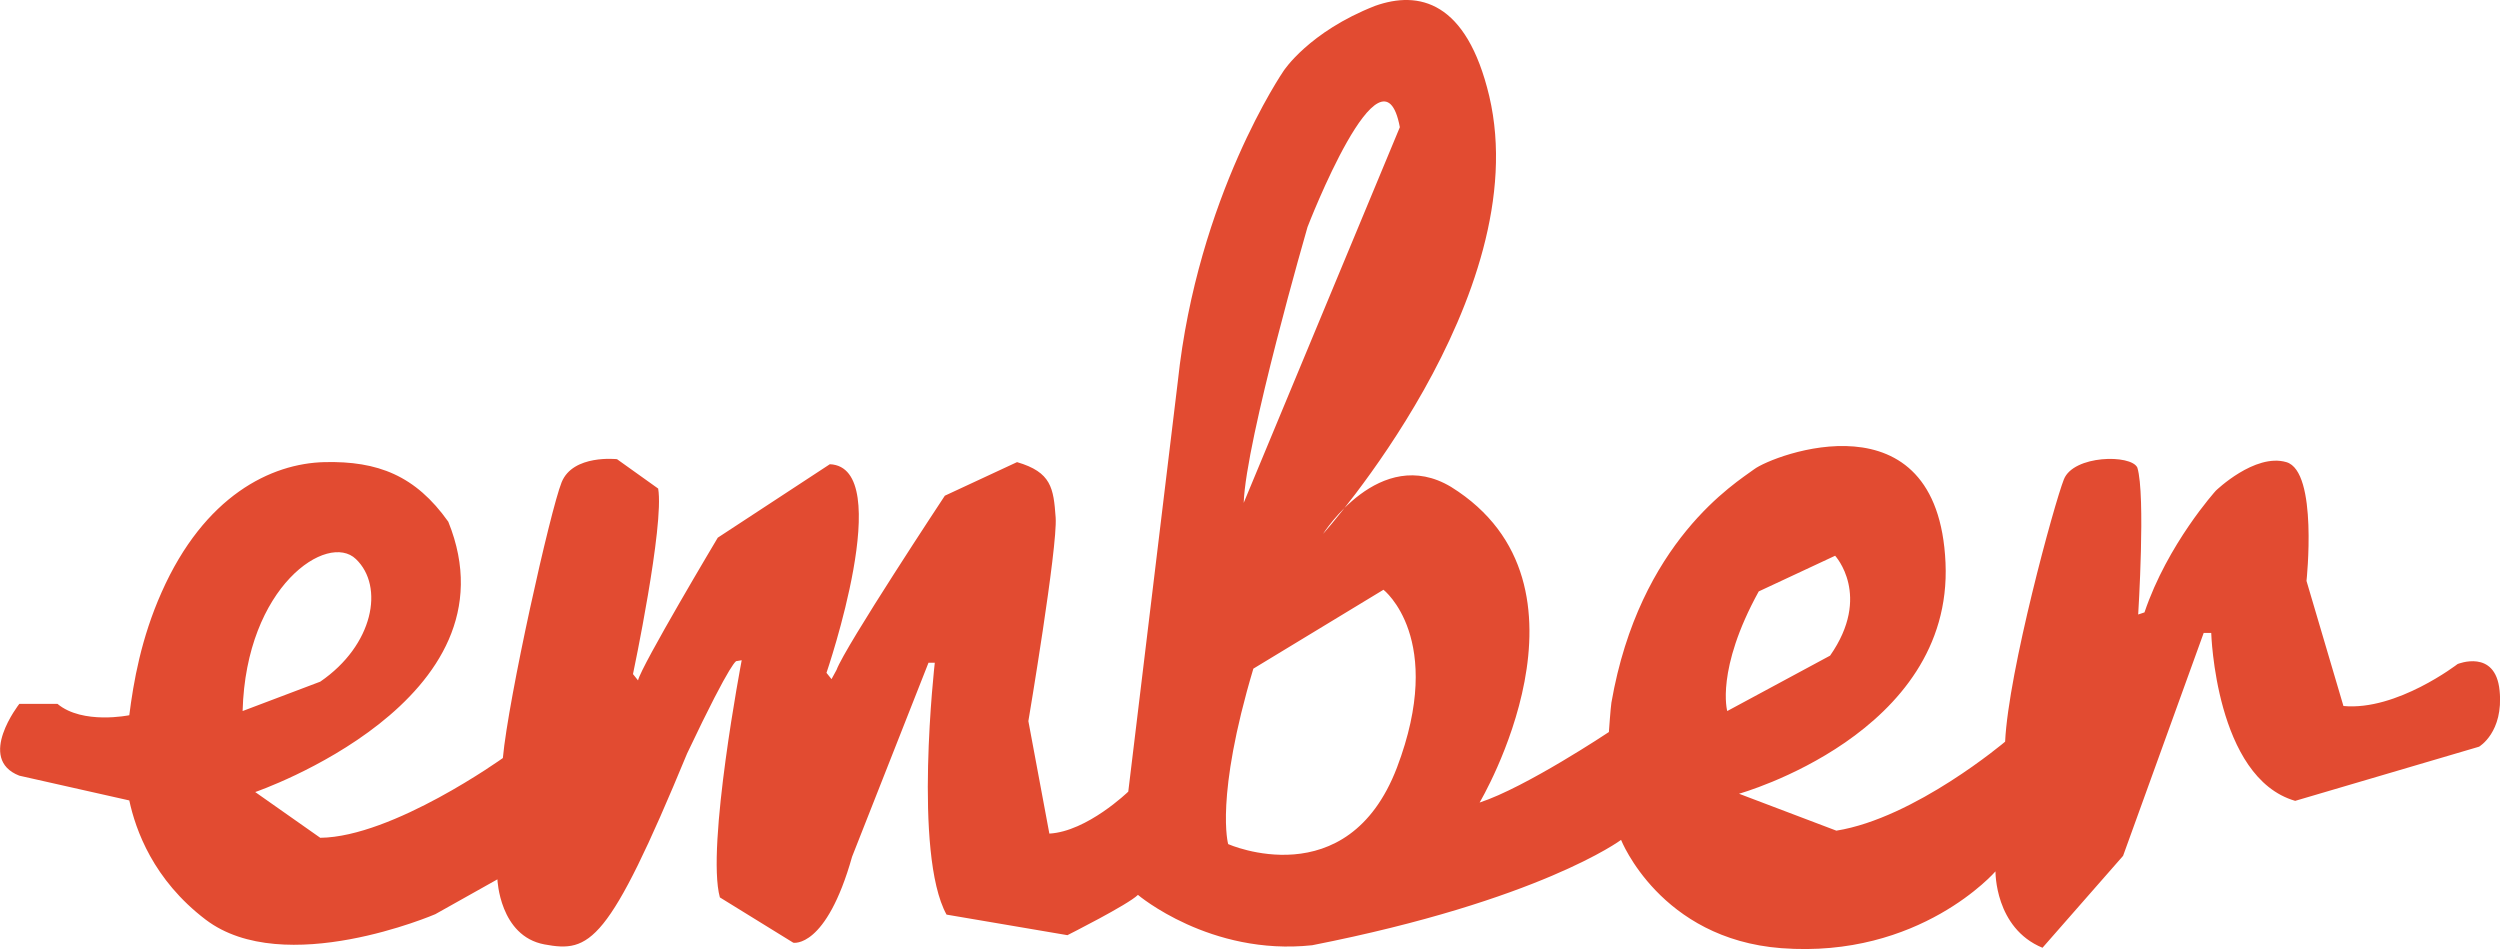 <svg xmlns="http://www.w3.org/2000/svg" viewBox="0 0 595.6 226.2" enable-background="new 0 0 595.6 226.2"><style type="text/css">.st0{fill-rule:evenodd;clip-rule:evenodd;fill:#E24B31;}</style><path class="st0" d="M411.5 169.4s-2.8-9.8 7.5-28.5l18.2-8.5s8.8 9.5-1.2 23.8l-24.5 13.2zm-78.7 13.5c-11.8 30.8-40.2 18.2-40.2 18.2s-3.2-11 6-41.8l31-18.8s14.9 11.6 3.2 42.4zm-21.3-128.8s17.8-46.2 22-23.8l-37.2 89.5c.5-14.9 15.2-65.7 15.2-65.7zm-253.7 115.3c.8-29.8 20.3-42.7 27-36.2 6.8 6.5 4.2 20.5-8.5 29.2l-18.5 7zm537.7-4.9c-1-10-10-6.3-10-6.3s-14.5 11.2-27.2 10l-8.8-29.8s2.8-26.1-4.8-28.3c-7.5-2.2-16.8 6.8-16.8 6.8s-11.5 12.7-17 29l-1.5.5s1.8-28.5-.2-35c-1.5-3.2-15.2-3-17.5 2.8s-13.2 45.7-14 62.5c0 0-21.5 18.2-40.2 21.2l-23.2-8.8s51-14.2 49.2-55-41.1-25.7-45.6-22.3c-4.3 3.2-27.3 17.1-34 55.6-.2 1.3-.6 7-.6 7s-19.8 13.2-30.8 16.8c0 0 30.8-51.8-6.8-75.2-17-10.2-30.5 11.2-30.5 11.2s50.8-56.6 39.6-104.3c-5.4-22.7-16.8-25.2-27.2-21.5-15.8 6.2-21.8 15.5-21.8 15.5s-20.5 29.8-25.2 74l-11.8 97.7s-9.8 9.5-18.8 10l-5-26.8s7-41.5 6.5-48.5-1-10.8-9.2-13.2l-17.2 8s-23.8 36-25.8 41.5l-1.2 2.2-1.2-1.5s16.8-49 .8-49.7l-26.7 17.5s-18.2 30.5-19 34l-1.2-1.5s7.5-35.5 6-44.2l-9.8-7s-10.5-1.2-13.2 5.5-12.7 51.5-14 65.7c0 0-26.2 18.8-43.5 19l-15.5-10.9s63.3-21.7 46-64.4c-7.8-11-16.8-14.5-29.5-14.2s-28.6 8-38.8 31c-4.9 11-6.7 21.4-7.7 29.3 0 0-11.1 2.3-17.1-2.7h-9.1s-10.3 13.1 0 17.1l26.2 5.9c1.5 7 5.7 18.9 18.2 28.4 18.7 14.2 54.7-1.3 54.7-1.3l14.8-8.3s.5 13.5 11.2 15.5c10.8 2 15.2 0 34-45.5 11-23.2 11.8-22 11.8-22l1.2-.2s-8.5 44.5-5.2 56.5l17.5 10.8s7.8 1.5 14-20.5l18.2-46.2h1.5s-5.2 45.5 2.8 60l28.8 4.9s14.5-7.3 16.8-9.6c0 0 17.2 14.6 41.5 12 54.3-10.7 73.6-25.1 73.6-25.1s9.3 23.6 38.2 25.8c33 2.5 51-18.3 51-18.3s-.2 13.5 11.2 18.2l19.2-21.9 19.2-53.1h1.8s1 34.5 20 40l43.8-12.9s5.9-3.4 4.9-13.4z" id="Logo"/></svg>
